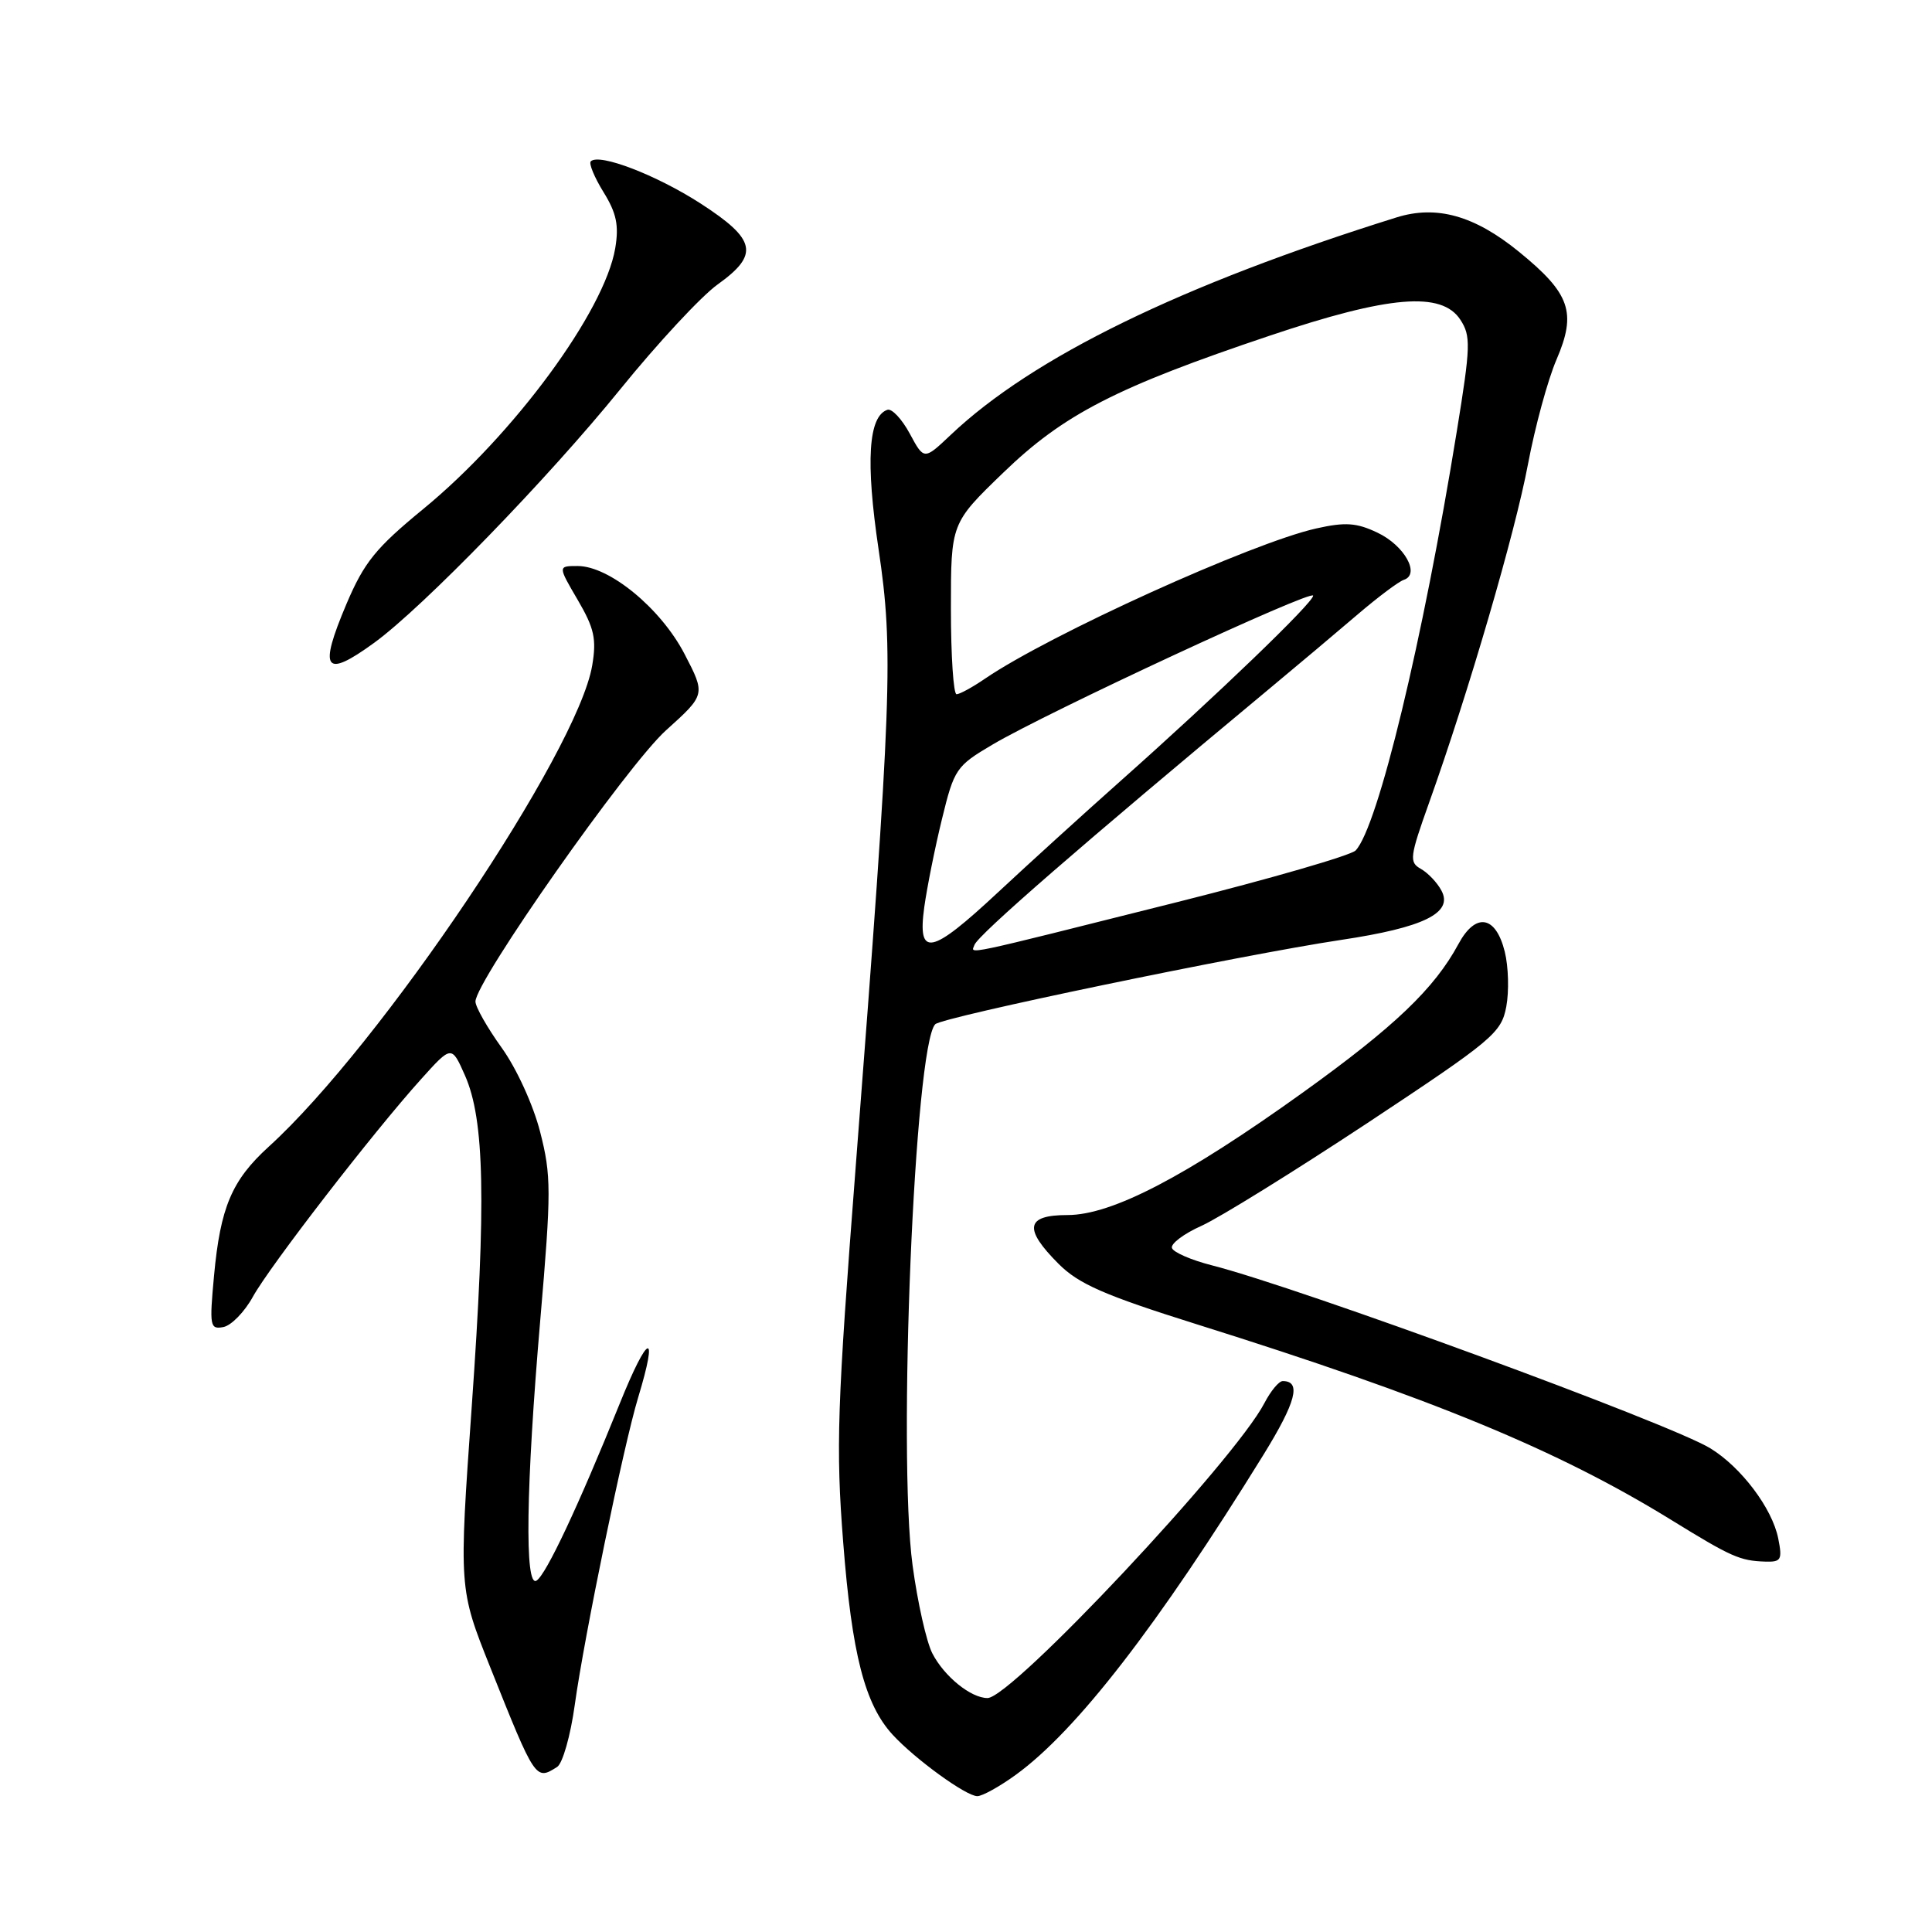 <?xml version="1.0" encoding="UTF-8" standalone="no"?>
<!DOCTYPE svg PUBLIC "-//W3C//DTD SVG 1.1//EN" "http://www.w3.org/Graphics/SVG/1.1/DTD/svg11.dtd" >
<svg xmlns="http://www.w3.org/2000/svg" xmlns:xlink="http://www.w3.org/1999/xlink" version="1.1" viewBox="0 0 256 256">
 <g >
 <path fill="currentColor"
d=" M 134.60 235.17 C 142.64 229.34 153.40 215.43 167.40 192.79 C 171.74 185.76 172.46 183.00 169.97 183.00 C 169.46 183.00 168.38 184.31 167.55 185.90 C 163.62 193.49 134.05 225.00 130.85 225.00 C 128.65 225.00 125.13 222.15 123.55 219.10 C 122.76 217.58 121.58 212.32 120.92 207.41 C 118.93 192.60 121.19 138.59 123.92 135.72 C 124.82 134.77 164.53 126.52 177.72 124.54 C 188.66 122.90 192.59 120.97 191.00 118.01 C 190.44 116.95 189.21 115.66 188.27 115.13 C 186.70 114.25 186.79 113.57 189.37 106.34 C 194.55 91.86 200.78 70.54 202.47 61.48 C 203.40 56.55 205.09 50.33 206.24 47.66 C 208.94 41.39 208.07 38.90 201.27 33.36 C 195.38 28.56 190.35 27.15 185.04 28.81 C 156.54 37.72 136.84 47.33 125.97 57.63 C 122.44 60.97 122.44 60.97 120.55 57.46 C 119.51 55.53 118.18 54.11 117.59 54.30 C 115.06 55.15 114.68 61.14 116.42 72.81 C 118.41 86.18 118.19 92.36 113.40 154.39 C 110.92 186.50 110.74 191.78 111.73 204.39 C 112.88 219.19 114.59 225.84 118.28 229.86 C 121.26 233.10 128.01 238.00 129.50 238.00 C 130.16 238.00 132.45 236.73 134.60 235.17 Z  M 73.82 234.13 C 74.55 233.67 75.60 229.97 76.16 225.90 C 77.42 216.81 82.63 191.53 84.56 185.17 C 87.30 176.13 85.90 176.60 82.11 186.00 C 76.64 199.55 72.36 208.66 71.09 209.44 C 69.50 210.43 69.69 197.04 71.59 174.89 C 73.06 157.79 73.05 155.76 71.57 149.98 C 70.66 146.42 68.45 141.58 66.48 138.84 C 64.57 136.18 63.00 133.42 63.00 132.71 C 63.00 130.03 83.12 101.39 88.25 96.77 C 93.50 92.04 93.50 92.04 90.70 86.65 C 87.55 80.60 80.74 75.00 76.54 75.00 C 73.92 75.00 73.92 75.00 76.55 79.49 C 78.75 83.25 79.06 84.67 78.47 88.18 C 76.53 99.65 50.42 138.49 35.60 151.95 C 30.72 156.39 29.20 159.96 28.36 169.04 C 27.74 175.73 27.82 176.18 29.60 175.84 C 30.64 175.64 32.40 173.84 33.50 171.84 C 35.73 167.79 49.50 149.97 55.79 143.00 C 59.84 138.50 59.84 138.50 61.61 142.50 C 64.21 148.38 64.43 159.19 62.51 186.34 C 60.80 210.50 60.80 210.50 64.97 220.95 C 70.94 235.90 70.97 235.94 73.82 234.13 Z  M 235.62 203.83 C 234.82 199.86 230.73 194.42 226.63 191.91 C 221.33 188.65 172.16 170.61 160.57 167.66 C 157.86 166.97 155.48 165.94 155.29 165.37 C 155.10 164.80 156.87 163.47 159.22 162.42 C 161.57 161.36 171.46 155.23 181.20 148.80 C 197.83 137.79 198.93 136.87 199.59 133.39 C 199.97 131.36 199.88 128.08 199.39 126.11 C 198.20 121.30 195.53 120.86 193.25 125.09 C 190.07 130.99 184.78 136.04 172.67 144.74 C 157.12 155.90 147.34 161.00 141.45 161.00 C 135.92 161.00 135.59 162.79 140.28 167.48 C 142.94 170.14 146.34 171.63 158.53 175.46 C 189.76 185.26 206.44 192.14 221.50 201.43 C 229.42 206.31 230.55 206.81 233.88 206.92 C 236.02 206.99 236.19 206.69 235.62 203.83 Z  M 49.60 85.16 C 56.05 80.46 72.62 63.39 82.18 51.59 C 87.12 45.49 92.93 39.24 95.08 37.70 C 100.64 33.72 100.22 31.75 92.84 26.97 C 86.98 23.19 79.39 20.27 78.28 21.38 C 78.00 21.66 78.76 23.50 79.97 25.46 C 81.69 28.24 82.03 29.86 81.52 32.90 C 80.10 41.26 68.09 57.59 56.09 67.44 C 49.79 72.61 48.26 74.50 45.92 80.00 C 42.18 88.83 42.99 89.97 49.60 85.16 Z  M 129.12 125.21 C 129.59 123.88 143.53 111.77 167.91 91.50 C 171.88 88.20 177.30 83.64 179.95 81.37 C 182.61 79.10 185.34 77.05 186.02 76.83 C 188.23 76.09 186.09 72.27 182.52 70.58 C 179.75 69.26 178.26 69.16 174.42 70.02 C 165.88 71.93 139.05 84.10 130.50 89.94 C 128.85 91.07 127.16 91.99 126.75 91.99 C 126.34 92.00 126.00 86.90 126.00 80.66 C 126.00 69.33 126.00 69.33 132.94 62.63 C 140.96 54.88 147.94 51.30 168.30 44.46 C 184.07 39.16 191.03 38.58 193.50 42.36 C 194.91 44.51 194.87 45.85 193.04 57.11 C 188.55 84.86 182.58 109.58 179.63 112.69 C 179.01 113.34 168.38 116.42 156.00 119.53 C 126.80 126.86 128.68 126.46 129.12 125.21 Z  M 122.47 120.20 C 122.84 117.56 123.89 112.30 124.82 108.51 C 126.43 101.90 126.70 101.50 131.50 98.67 C 138.84 94.33 174.00 78.01 174.00 78.93 C 174.00 79.86 161.23 92.15 148.48 103.48 C 143.54 107.87 136.24 114.51 132.25 118.23 C 123.32 126.56 121.55 126.92 122.47 120.20 Z "/>
</g>
</svg>